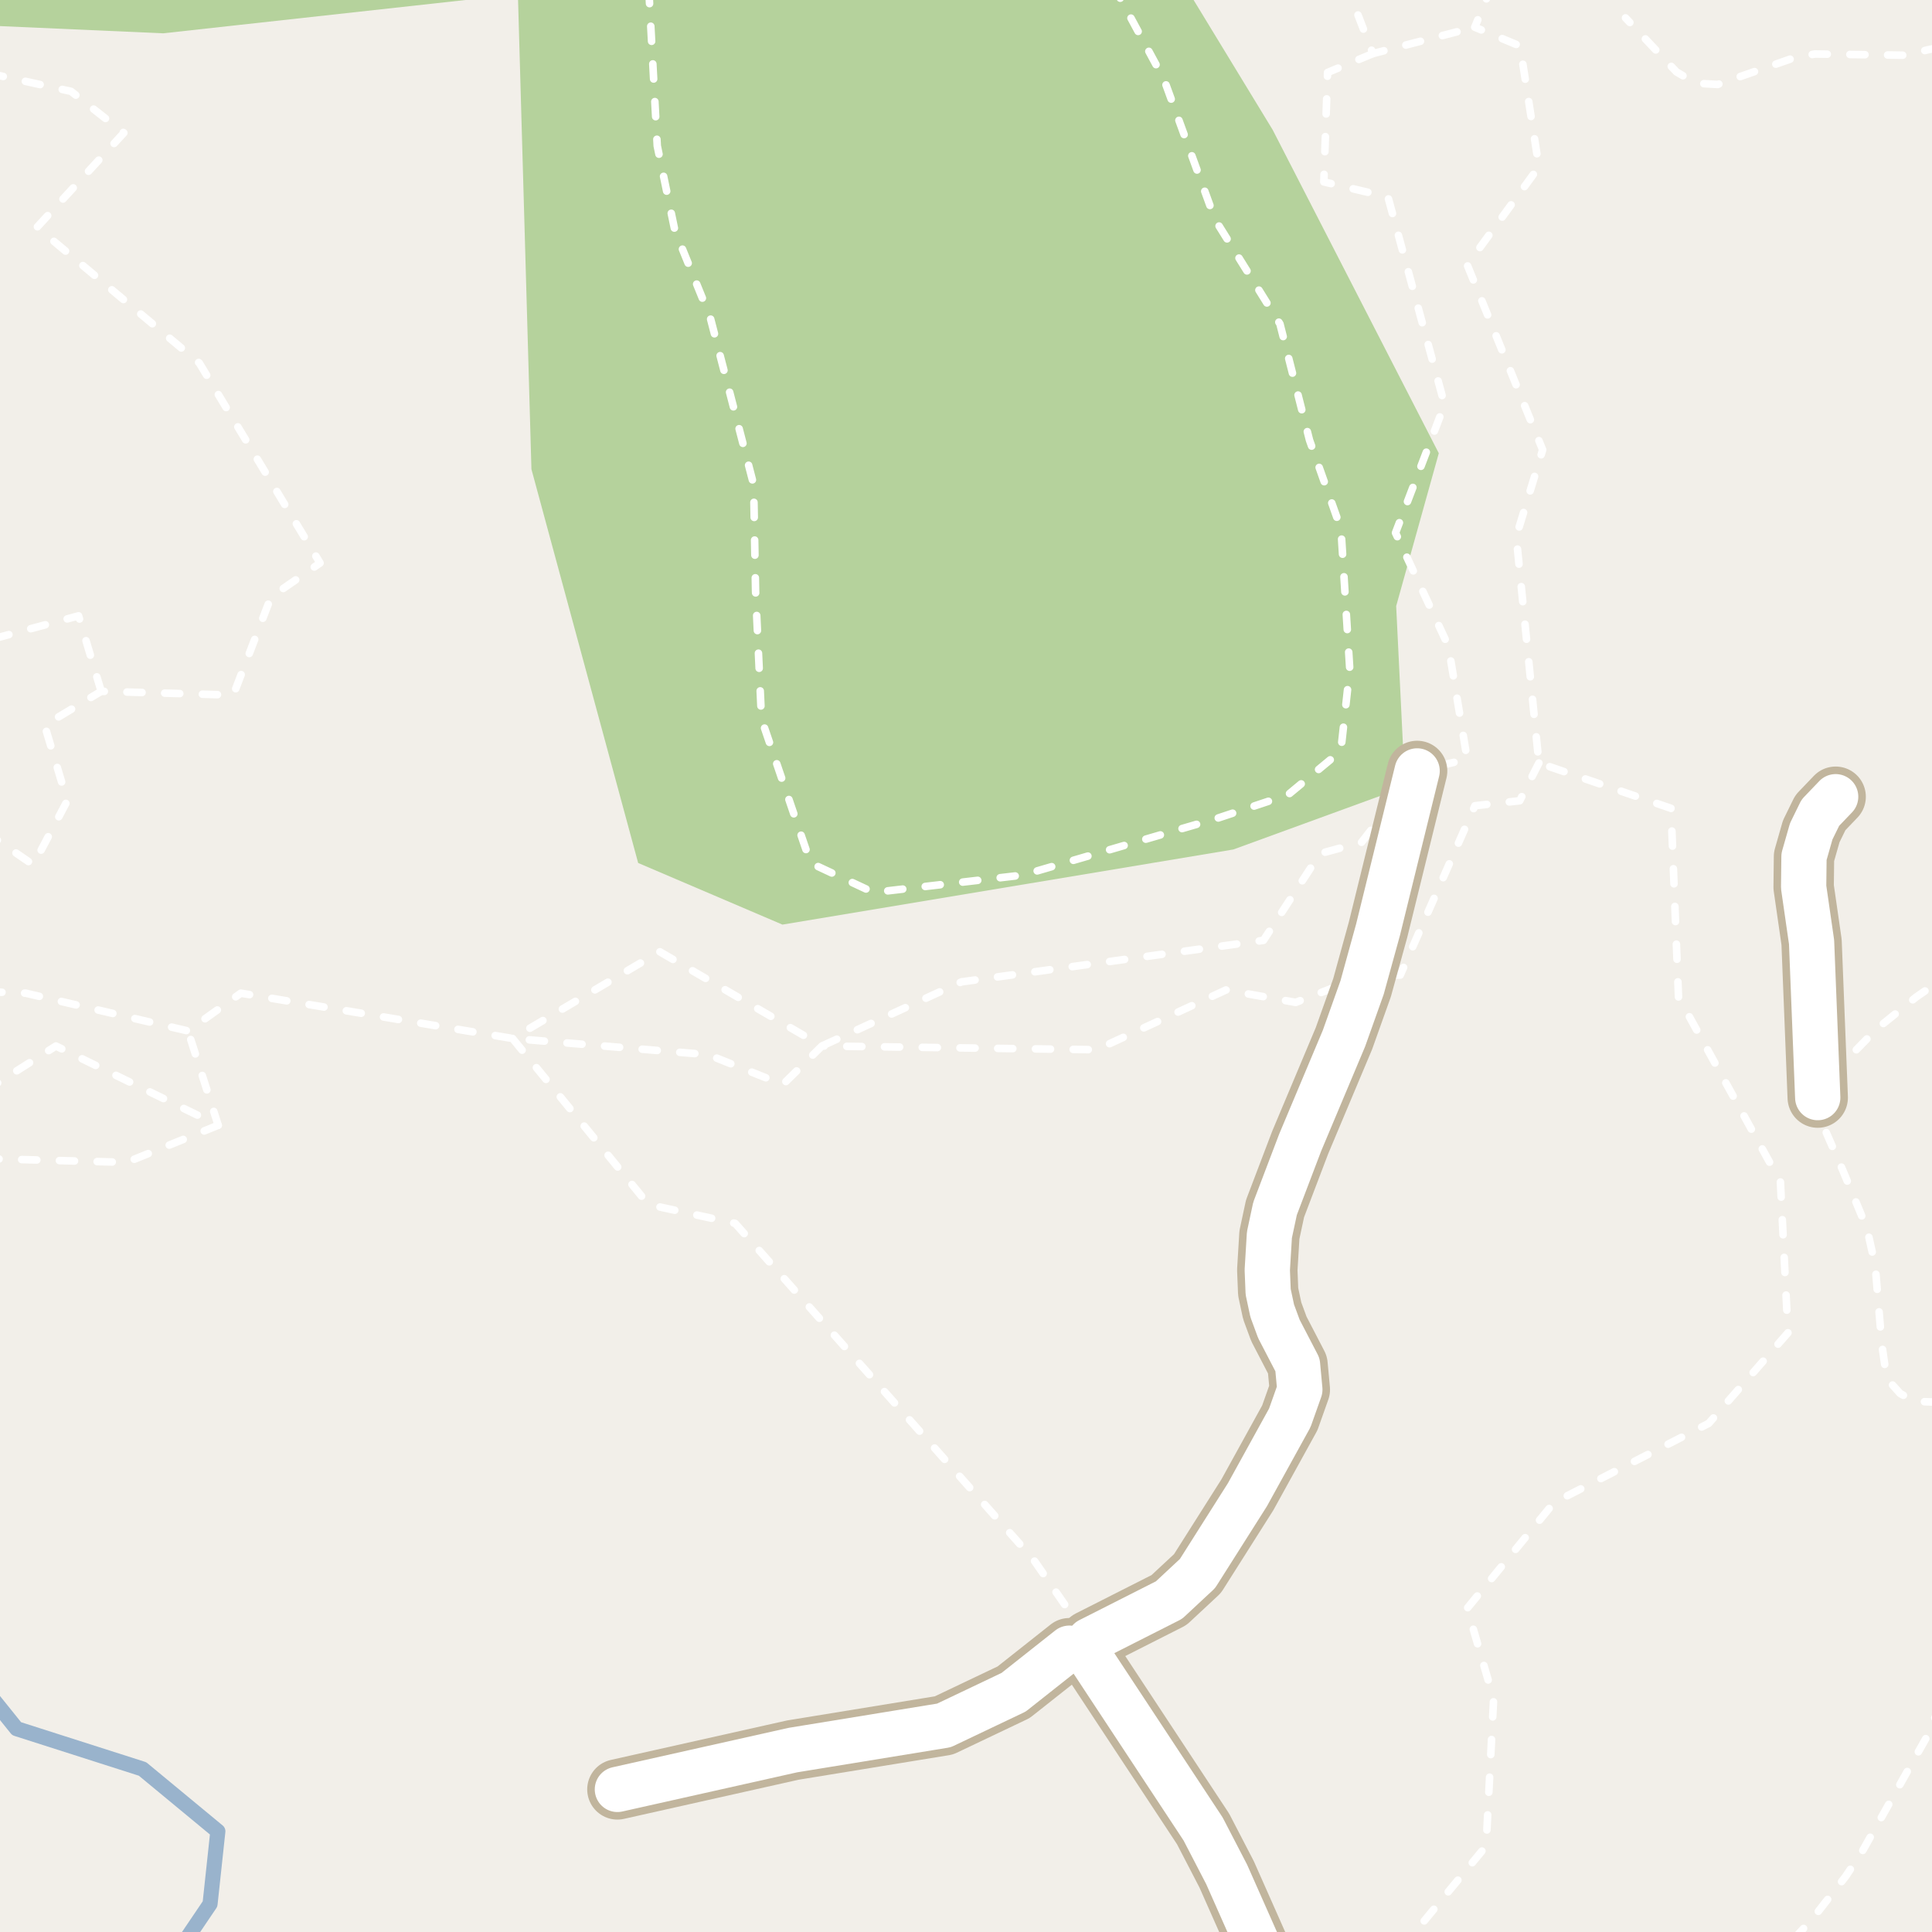 <?xml version="1.0" encoding="UTF-8"?>
<svg xmlns="http://www.w3.org/2000/svg" xmlns:xlink="http://www.w3.org/1999/xlink" width="256pt" height="256pt" viewBox="0 0 256 256" version="1.1">
<g id="surface2">
<rect x="0" y="0" width="256" height="256" style="fill:rgb(94.902%,93.725%,91.373%);fill-opacity:1;stroke:none;"/>
<path style=" stroke:none;fill-rule:evenodd;fill:rgb(70.98%,82.353%,61.176%);fill-opacity:1;" d="M -4 -4 L -4 3.281 L 21.625 4.414 L 68.625 -0.766 L 70.418 62.172 L 84.559 114.348 L 103.68 122.516 L 163.426 112.559 L 186.168 104.262 L 185 80.309 L 190.648 60.055 L 168.637 17.207 L 155.723 -4 L 175.68 -4 L 177.793 -3.242 L 178.516 -4 Z M -4 -4 "/>
<path style="fill:none;stroke-width:2;stroke-linecap:round;stroke-linejoin:round;stroke:rgb(60%,70.196%,80%);stroke-opacity:1;stroke-miterlimit:10;" d="M -3 222.59 L 2.203 229.062 L 18.887 234.398 L 28.867 242.652 L 27.832 252.285 L 23.969 258 "/>
<path style="fill:none;stroke-width:1;stroke-linecap:round;stroke-linejoin:round;stroke:rgb(100%,100%,100%);stroke-opacity:1;stroke-dasharray:2,3;stroke-miterlimit:10;" d="M 181.777 -2 L 179.41 0.602 L 181.91 7.105 L 195.414 3.602 "/>
<path style="fill:none;stroke-width:1;stroke-linecap:round;stroke-linejoin:round;stroke:rgb(100%,100%,100%);stroke-opacity:1;stroke-dasharray:2,3;stroke-miterlimit:10;" d="M 67.914 137.602 L 85.914 159.602 L 97.414 162.105 L 136.91 206.602 L 144.363 217.355 "/>
<path style="fill:none;stroke-width:1;stroke-linecap:round;stroke-linejoin:round;stroke:rgb(100%,100%,100%);stroke-opacity:1;stroke-dasharray:2,3;stroke-miterlimit:10;" d="M 28.914 149.105 L 16.773 154.02 L -1.98 153.52 L -2 153.52 "/>
<path style="fill:none;stroke-width:1;stroke-linecap:round;stroke-linejoin:round;stroke:rgb(100%,100%,100%);stroke-opacity:1;stroke-dasharray:2,3;stroke-miterlimit:10;" d="M 203.914 101.102 L 201.371 106.105 L 195.434 106.766 L 185.539 129.199 L 180.93 129.234 L 171.684 132.824 L 162.445 131.176 L 145.293 139.094 L 108.91 138.602 L 103.73 143.711 L 93.832 139.75 L 67.914 137.602 "/>
<path style="fill:none;stroke-width:1;stroke-linecap:round;stroke-linejoin:round;stroke:rgb(100%,100%,100%);stroke-opacity:1;stroke-dasharray:2,3;stroke-miterlimit:10;" d="M 13.41 91.602 L 10.41 81.602 L -2 84.945 M -2 144.562 L 7.41 138.602 L 28.914 149.105 L 24.91 136.605 "/>
<path style="fill:none;stroke-width:1;stroke-linecap:round;stroke-linejoin:round;stroke:rgb(100%,100%,100%);stroke-opacity:1;stroke-dasharray:2,3;stroke-miterlimit:10;" d="M 197.719 -2 L 195.414 3.602 L 201.414 6.102 L 203.914 22.102 L 194.414 35.102 L 204.41 59.602 L 200.91 71.105 L 203.914 101.102 L 221.414 107.105 L 222.41 132.105 L 235.914 156.602 L 236.914 176.602 L 226.414 188.605 L 205.91 199.102 L 194.414 213.105 L 197.914 225.102 L 196.914 244.605 L 187.414 256.105 L 187.414 257 "/>
<path style="fill:none;stroke-width:1;stroke-linecap:round;stroke-linejoin:round;stroke:rgb(100%,100%,100%);stroke-opacity:1;stroke-dasharray:2,3;stroke-miterlimit:10;" d="M 181.91 7.105 L 175.91 9.605 L 175.414 24.102 L 183.914 26.105 L 191.41 53.605 L 184.914 70.602 L 191.914 85.602 L 194.414 100.605 L 187.777 102.152 L 180.414 111.605 L 174.91 113.105 L 167.414 124.602 L 127.41 130.102 L 108.91 138.602 L 87.41 126.102 L 67.914 137.602 L 31.91 131.602 L 24.91 136.605 L 3.41 131.602 L -2 131.395 M -2 110.195 L 4.414 114.602 L 8.914 106.105 L 5.91 96.105 L 13.41 91.602 L 30.91 92.105 L 35.91 79.102 L 42.41 74.602 L 26.41 48.105 L 4.91 30.105 L 16.41 17.605 L 9.41 12.105 L -2 9.598 "/>
<path style="fill:none;stroke-width:1;stroke-linecap:round;stroke-linejoin:round;stroke:rgb(100%,100%,100%);stroke-opacity:1;stroke-dasharray:2,3;stroke-miterlimit:10;" d="M 257 6.281 L 255.422 6.605 L 252.531 7.32 L 240.484 7.156 L 237.758 7.645 L 227.598 11.191 L 225.316 11.062 L 224.035 10.641 L 222.145 9.531 L 215.391 2.371 "/>
<path style="fill:none;stroke-width:1;stroke-linecap:round;stroke-linejoin:round;stroke:rgb(100%,100%,100%);stroke-opacity:1;stroke-dasharray:2,3;stroke-miterlimit:10;" d="M 237.625 257 L 240.16 254.258 L 244.562 248.629 L 246.707 245.406 L 255.164 230.402 L 257 226.18 M 257 185.801 L 253.672 185.691 L 251.785 184.648 L 250.41 183.121 L 249.922 182.113 L 249.34 178.043 L 248.477 167.695 L 247.383 162.781 L 244.191 155.102 L 241.043 147.91 L 240.859 145.438 L 244.168 140.945 L 248.688 136.324 L 253.93 132.094 L 257 129.977 "/>
<path style="fill:none;stroke-width:1;stroke-linecap:round;stroke-linejoin:round;stroke:rgb(100%,100%,100%);stroke-opacity:1;stroke-dasharray:2,3;stroke-miterlimit:10;" d="M 147.488 -2 L 154.246 10.543 L 161.004 29.094 L 169.602 42.926 L 173.516 58.316 L 177.688 70.098 L 178.852 88.68 L 177.664 99.52 L 170.672 105.312 L 161.281 108.434 L 135.535 115.953 L 115.75 118.262 L 107.41 114.359 L 100.906 95.289 L 100.117 78.332 L 99.859 64.207 L 94.102 42.047 L 89.418 30.523 L 87.09 19.328 L 86.043 -0.004 L 85.941 -2 "/>
<path style="fill:none;stroke-width:8;stroke-linecap:round;stroke-linejoin:round;stroke:rgb(75.686%,70.98%,61.569%);stroke-opacity:1;stroke-miterlimit:10;" d="M 144.129 219.156 L 141.691 218.395 L 134.309 224.234 L 125.074 228.629 L 105.059 231.895 L 81.809 237.105 "/>
<path style="fill:none;stroke-width:8;stroke-linecap:round;stroke-linejoin:round;stroke:rgb(75.686%,70.98%,61.569%);stroke-opacity:1;stroke-miterlimit:10;" d="M 169.035 264 L 166.852 258.098 L 162.539 248.367 L 159.418 242.348 L 144.129 219.156 L 144.363 217.355 L 154.898 212.02 L 158.672 208.504 L 165.289 198.059 L 170.906 187.871 L 172.234 184.129 L 171.93 180.844 L 169.461 176.09 L 168.574 173.684 L 168.039 171.176 L 167.922 168.281 L 168.203 163.629 L 168.949 160.145 L 172.281 151.391 L 178.082 137.594 L 180.484 130.855 L 180.93 129.234 L 182.602 123.176 L 187.777 102.152 "/>
<path style="fill:none;stroke-width:8;stroke-linecap:round;stroke-linejoin:round;stroke:rgb(75.686%,70.98%,61.569%);stroke-opacity:1;stroke-miterlimit:10;" d="M 243.234 105.57 L 241.207 107.688 L 239.996 110.16 L 239.039 113.512 L 238.992 117.547 L 240.043 124.836 L 240.859 145.438 "/>
<path style="fill:none;stroke-width:6;stroke-linecap:round;stroke-linejoin:round;stroke:rgb(100%,100%,100%);stroke-opacity:1;stroke-miterlimit:10;" d="M 144.129 219.156 L 141.691 218.395 L 134.309 224.234 L 125.074 228.629 L 105.059 231.895 L 81.809 237.105 "/>
<path style="fill:none;stroke-width:6;stroke-linecap:round;stroke-linejoin:round;stroke:rgb(100%,100%,100%);stroke-opacity:1;stroke-miterlimit:10;" d="M 169.035 264 L 166.852 258.098 L 162.539 248.367 L 159.418 242.348 L 144.129 219.156 L 144.363 217.355 L 154.898 212.02 L 158.672 208.504 L 165.289 198.059 L 170.906 187.871 L 172.234 184.129 L 171.93 180.844 L 169.461 176.09 L 168.574 173.684 L 168.039 171.176 L 167.922 168.281 L 168.203 163.629 L 168.949 160.145 L 172.281 151.391 L 178.082 137.594 L 180.484 130.855 L 180.93 129.234 L 182.602 123.176 L 187.777 102.152 "/>
<path style="fill:none;stroke-width:6;stroke-linecap:round;stroke-linejoin:round;stroke:rgb(100%,100%,100%);stroke-opacity:1;stroke-miterlimit:10;" d="M 243.234 105.57 L 241.207 107.688 L 239.996 110.16 L 239.039 113.512 L 238.992 117.547 L 240.043 124.836 L 240.859 145.438 "/>
</g>
</svg>


